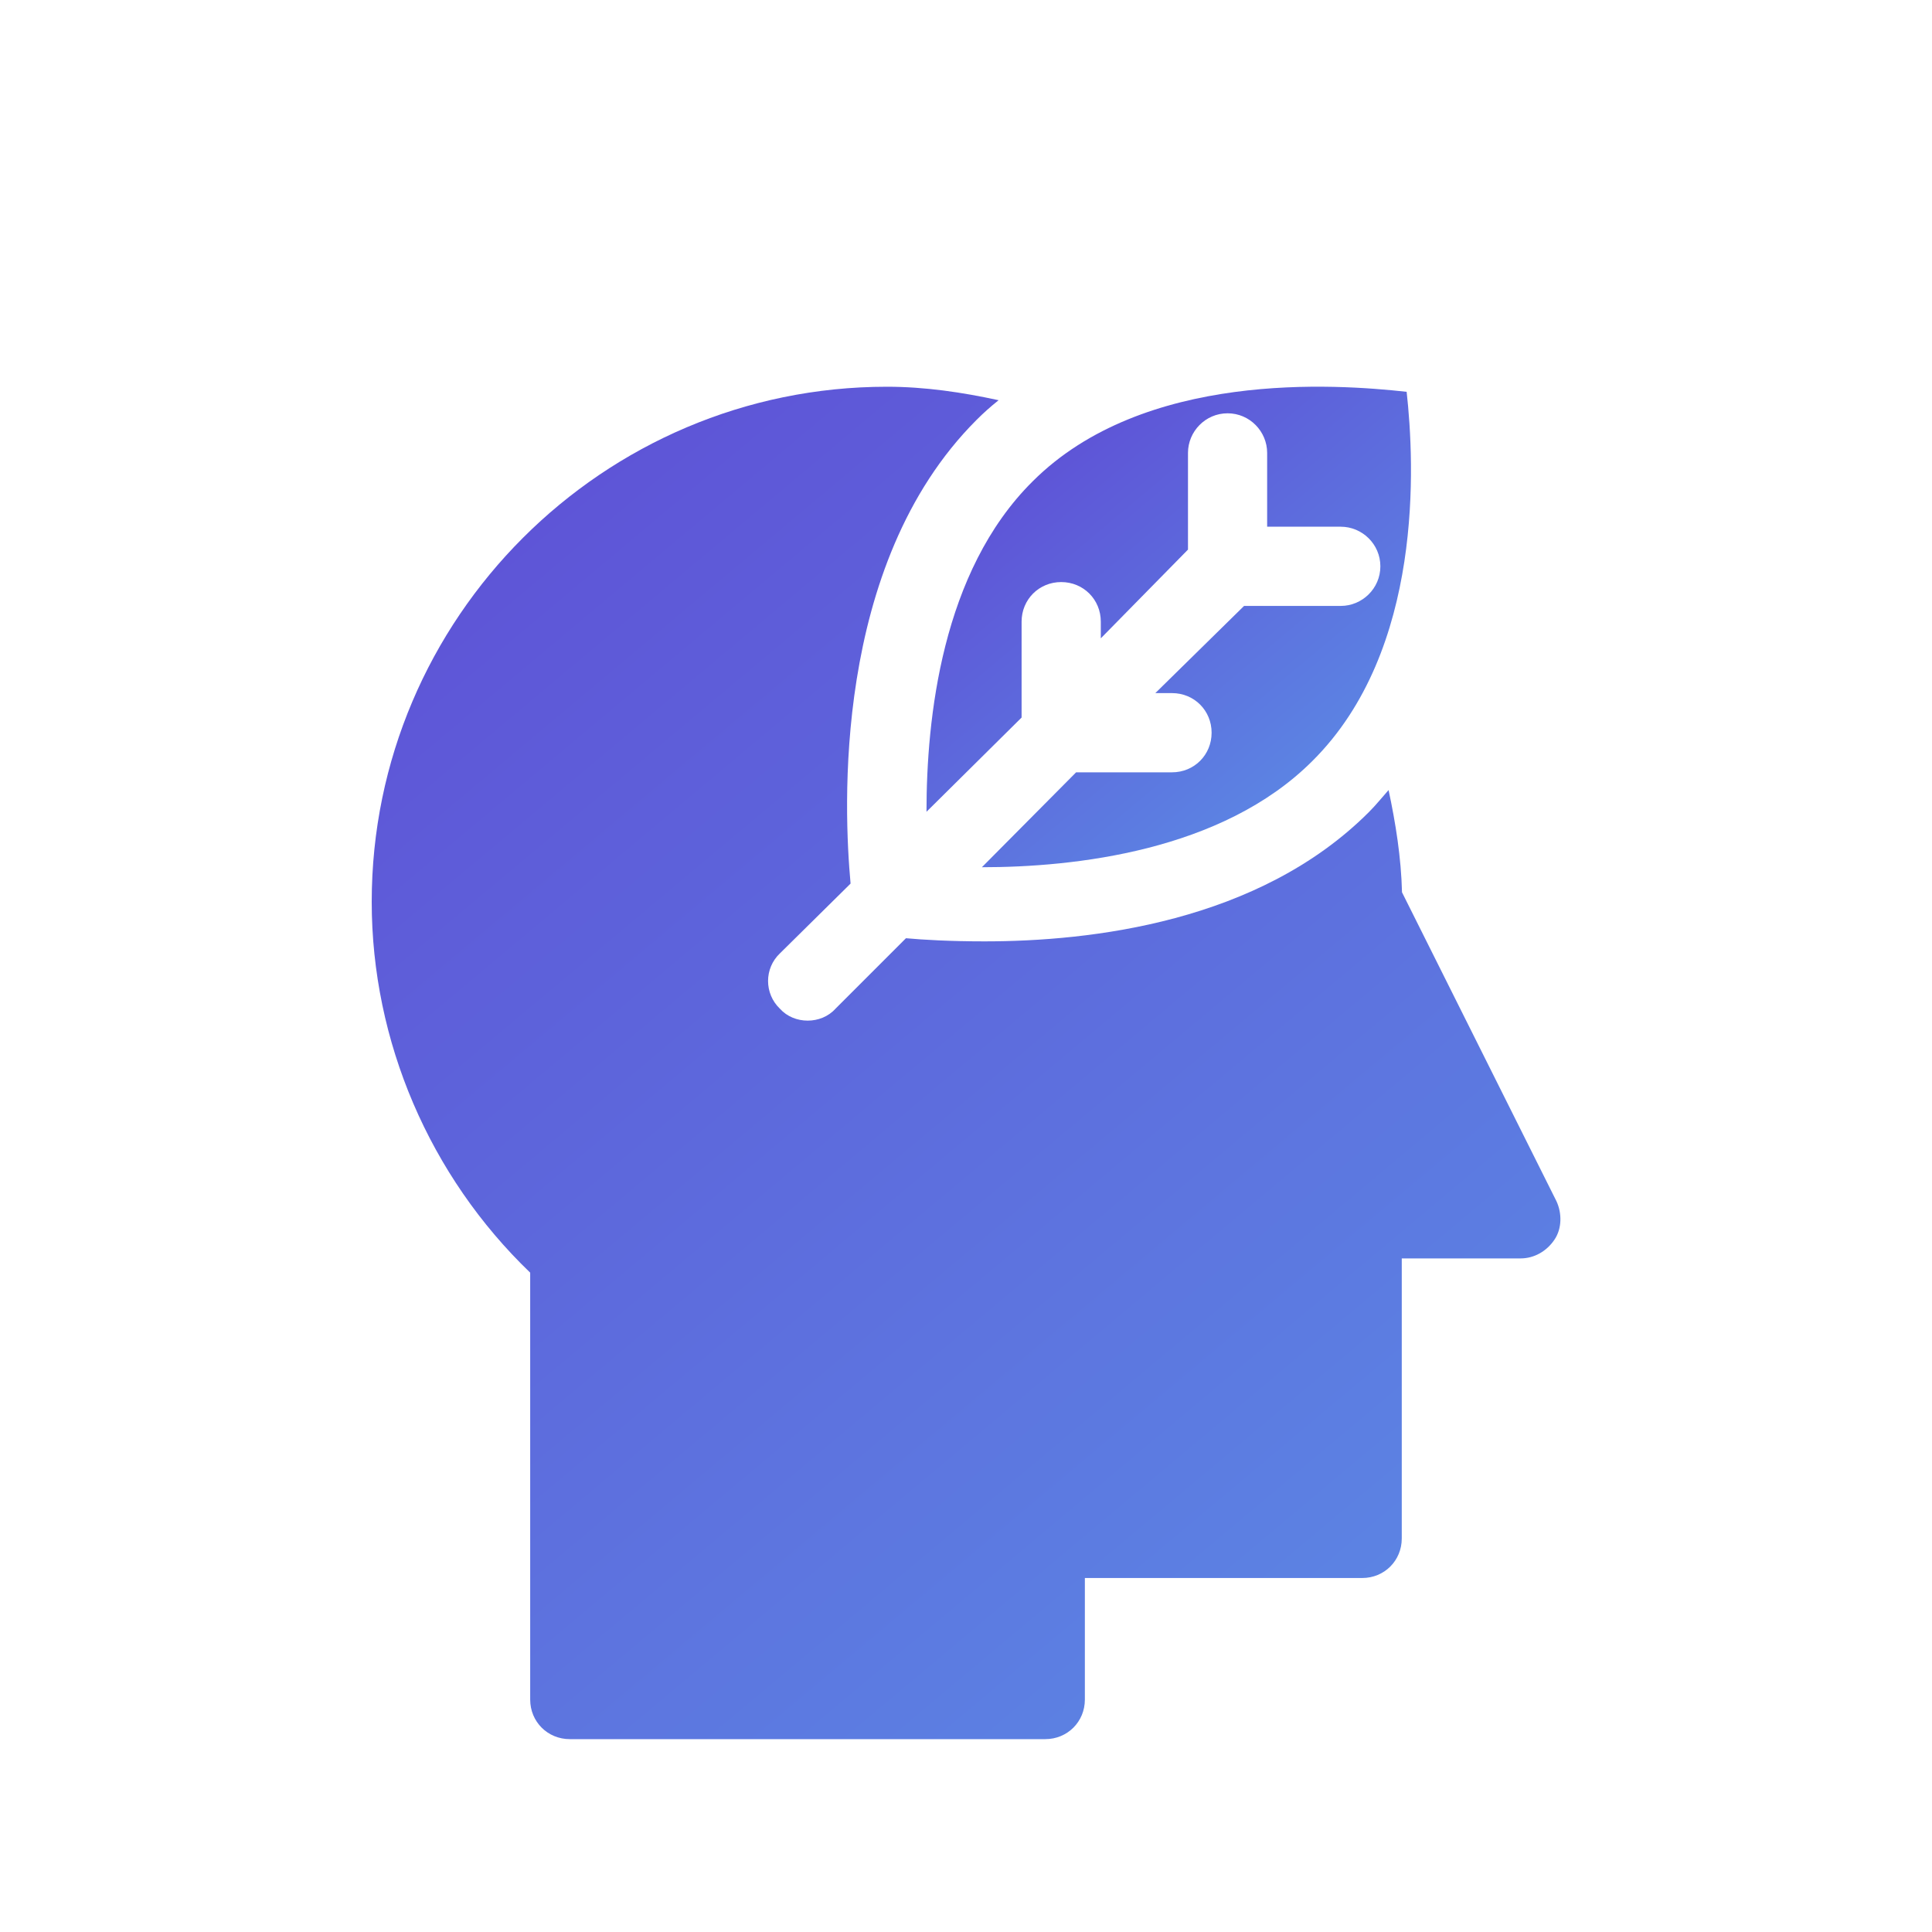 <?xml version="1.0" encoding="utf-8"?>
<!-- Generator: Adobe Illustrator 16.0.0, SVG Export Plug-In . SVG Version: 6.00 Build 0)  -->
<!DOCTYPE svg PUBLIC "-//W3C//DTD SVG 1.1//EN" "http://www.w3.org/Graphics/SVG/1.1/DTD/svg11.dtd">
<svg version="1.1" id="Capa_1" xmlns="http://www.w3.org/2000/svg" xmlns:xlink="http://www.w3.org/1999/xlink" x="0px" y="0px"
	 width="40px" height="40px" viewBox="0 0 40 40" enable-background="new 0 0 40 40" xml:space="preserve">
<g>
	<g>
		<g>
			
				<linearGradient id="SVGID_1_" gradientUnits="userSpaceOnUse" x1="108.821" y1="773.766" x2="126.757" y2="795.14" gradientTransform="matrix(1 0 0 1 -100 -761)">
				<stop  offset="0" style="stop-color:#5E55D7"/>
				<stop  offset="1" style="stop-color:#5C83E3"/>
			</linearGradient>
			<path fill="url(#SVGID_1_)" d="M32.226,24.872l-3.199-6.398c-0.018-0.722-0.131-1.427-0.278-2.117
				c-0.132,0.148-0.263,0.313-0.41,0.459c-2.28,2.28-5.759,2.674-7.958,2.674c-0.705,0-1.265-0.032-1.624-0.065l-1.46,1.46
				c-0.296,0.328-0.854,0.328-1.149,0c-0.328-0.313-0.328-0.837,0-1.147l1.461-1.443v-0.016c-0.133-1.461-0.395-6.581,2.607-9.583
				c0.146-0.147,0.295-0.279,0.459-0.41c-0.754-0.164-1.525-0.279-2.313-0.279c-5.875,0-10.666,4.791-10.666,10.664
				c0,2.889,1.199,5.677,3.281,7.678v8.839c0,0.459,0.361,0.819,0.82,0.819h9.844c0.459,0,0.82-0.36,0.82-0.819v-2.517h5.742
				c0.459,0,0.819-0.36,0.819-0.819v-5.798h2.461c0.277,0,0.541-0.146,0.705-0.395C32.339,25.431,32.339,25.118,32.226,24.872z"/>
		</g>
	</g>
	<g>
		<g>
			
				<linearGradient id="SVGID_2_" gradientUnits="userSpaceOnUse" x1="121.767" y1="770.616" x2="127.038" y2="776.898" gradientTransform="matrix(1 0 0 1 -100 -761)">
				<stop  offset="0" style="stop-color:#5E55D7"/>
				<stop  offset="1" style="stop-color:#5C83E3"/>
			</linearGradient>
			<path fill="url(#SVGID_2_)" d="M29.123,8.112c-1.478-0.164-5.446-0.442-7.743,1.854c-1.887,1.87-2.198,4.922-2.198,6.841
				l1.969-1.951v-1.985c0-0.459,0.36-0.82,0.82-0.82c0.459,0,0.82,0.36,0.82,0.82v0.345l1.805-1.837V9.377
				c0-0.443,0.36-0.82,0.82-0.82c0.459,0,0.819,0.377,0.819,0.82v1.528h1.524c0.443,0,0.82,0.361,0.82,0.82s-0.377,0.82-0.82,0.82
				h-2.002l-1.837,1.805h0.346c0.459,0,0.819,0.361,0.819,0.82s-0.36,0.82-0.819,0.82H22.28l-1.951,1.965
				c1.902,0,4.971-0.328,6.841-2.198C29.483,13.462,29.287,9.59,29.123,8.112z"/>
		</g>
	</g>
</g>
</svg>
